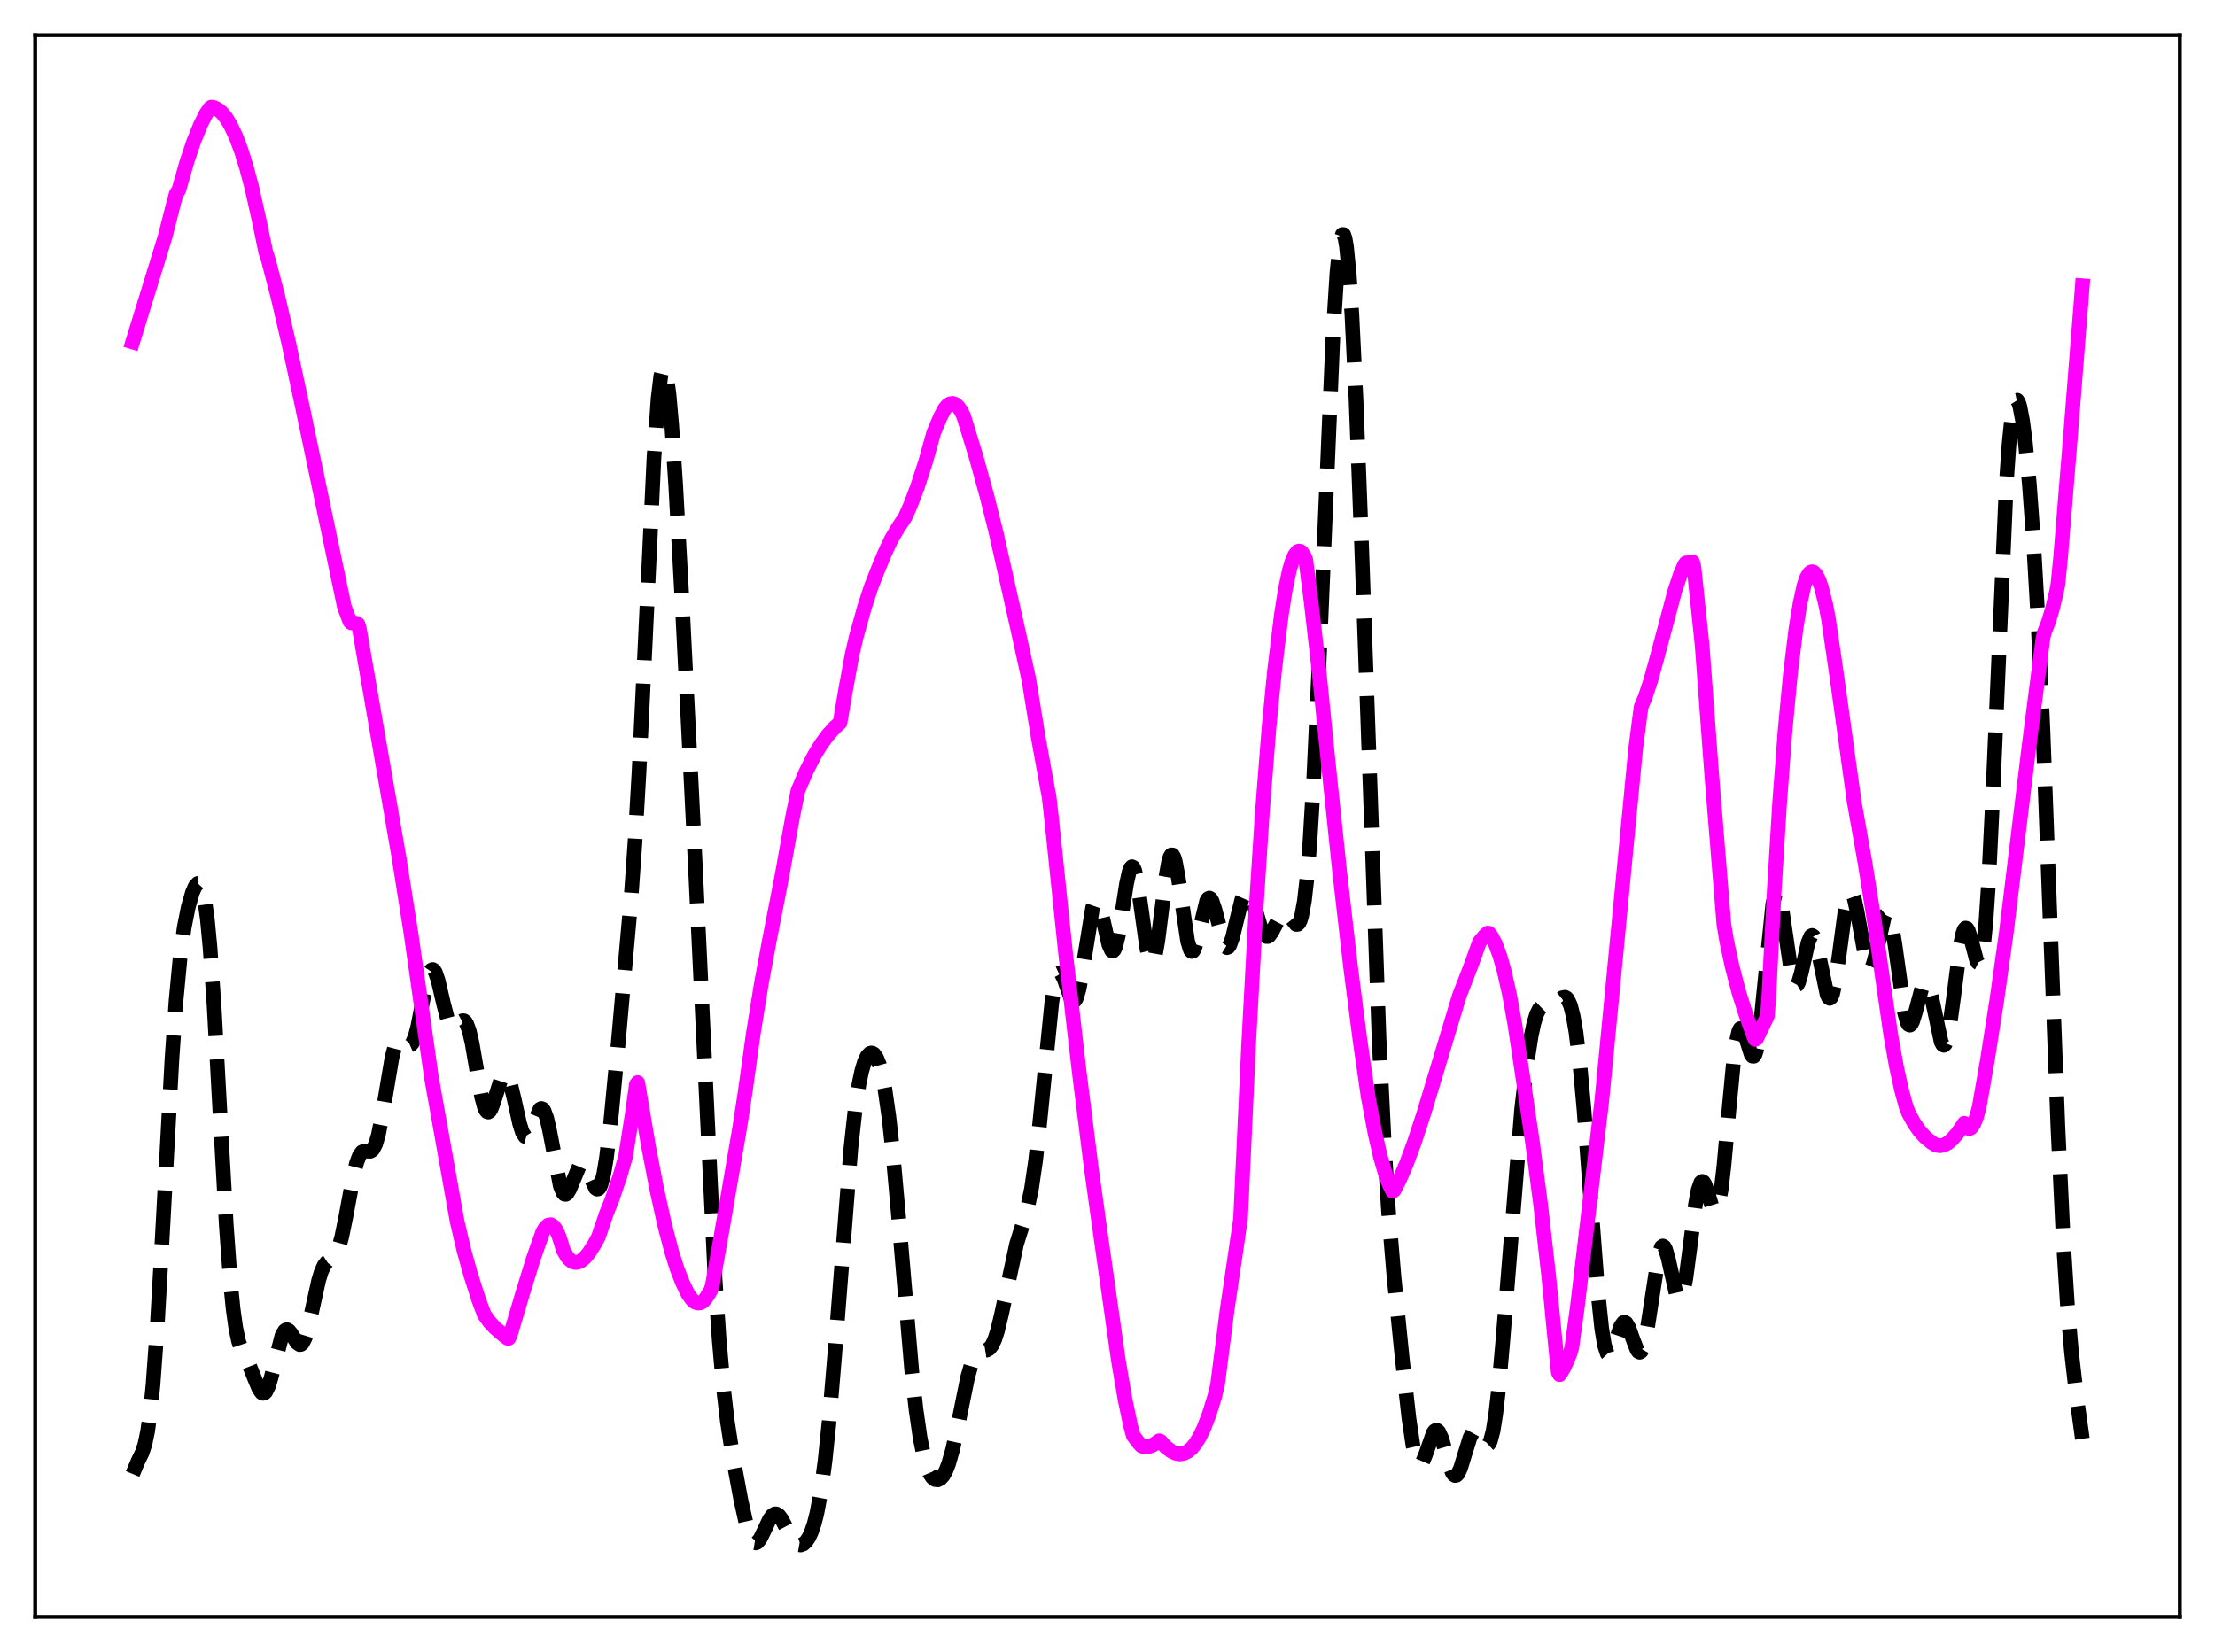<?xml version="1.0" encoding="utf-8" standalone="no"?>
<!DOCTYPE svg PUBLIC "-//W3C//DTD SVG 1.1//EN"
  "http://www.w3.org/Graphics/SVG/1.1/DTD/svg11.dtd">
<svg xmlns:xlink="http://www.w3.org/1999/xlink" width="453.6pt" height="338.4pt" viewBox="0 0 453.6 338.4" xmlns="http://www.w3.org/2000/svg" version="1.1">
 <defs>
  <style type="text/css">*{stroke-linejoin: round; stroke-linecap: butt}</style>
 </defs>
 <g id="figure_1">
  <g id="patch_1">
   <path d="M 0 338.4 
L 453.6 338.4 
L 453.6 0 
L 0 0 
z
" style="fill: #ffffff"/>
  </g>
  <g id="axes_1">
   <g id="patch_2">
    <path d="M 7.2 331.2 
L 446.4 331.2 
L 446.4 7.2 
L 7.2 7.2 
z
" style="fill: #ffffff"/>
   </g>
   <g id="matplotlib.axis_1"/>
   <g id="matplotlib.axis_2"/>
   <g id="line2d_1">
    <path d="M 27.164 301.921 
L 28.276 299.275 
L 29.11 297.56 
L 29.666 295.871 
L 30.222 293.222 
L 30.778 289.23 
L 31.334 283.648 
L 32.168 272.224 
L 33.281 252.546 
L 35.227 216.715 
L 36.061 204.867 
L 36.895 196.074 
L 37.729 189.958 
L 38.563 185.762 
L 39.398 182.856 
L 39.954 181.568 
L 40.51 180.951 
L 40.788 180.974 
L 41.066 181.271 
L 41.344 181.883 
L 41.9 184.212 
L 42.456 188.231 
L 43.012 194.07 
L 43.846 206.056 
L 45.237 231.389 
L 46.349 251.054 
L 47.183 262.527 
L 47.739 268.105 
L 48.295 272.074 
L 48.851 274.702 
L 49.407 276.38 
L 50.241 278.044 
L 51.076 279.681 
L 52.188 282.479 
L 53.022 284.466 
L 53.578 285.259 
L 53.856 285.405 
L 54.134 285.357 
L 54.412 285.104 
L 54.968 283.989 
L 55.524 282.164 
L 57.749 273.548 
L 58.305 272.584 
L 58.583 272.393 
L 58.861 272.387 
L 59.139 272.547 
L 59.695 273.243 
L 60.807 275.018 
L 61.363 275.419 
L 61.641 275.375 
L 61.919 275.141 
L 62.475 274.075 
L 63.031 272.261 
L 63.866 268.566 
L 65.256 262.257 
L 65.812 260.449 
L 66.368 259.224 
L 66.924 258.512 
L 67.758 257.962 
L 68.314 257.536 
L 68.87 256.741 
L 69.426 255.376 
L 69.983 253.362 
L 70.817 249.284 
L 72.485 240.33 
L 73.041 238.161 
L 73.597 236.707 
L 74.153 235.958 
L 74.709 235.755 
L 75.822 235.821 
L 76.1 235.686 
L 76.378 235.411 
L 76.934 234.329 
L 77.49 232.442 
L 78.324 228.206 
L 80.27 216.657 
L 80.826 214.498 
L 81.382 213.246 
L 81.66 212.953 
L 81.939 212.855 
L 82.217 212.92 
L 82.773 213.364 
L 83.607 214.065 
L 83.885 214.108 
L 84.163 213.985 
L 84.441 213.668 
L 84.997 212.393 
L 85.553 210.294 
L 86.665 204.623 
L 87.499 200.727 
L 88.056 199.104 
L 88.334 198.696 
L 88.612 198.58 
L 88.89 198.756 
L 89.168 199.211 
L 89.724 200.838 
L 90.836 205.622 
L 91.67 208.812 
L 92.226 210.1 
L 92.504 210.439 
L 92.782 210.584 
L 93.06 210.555 
L 93.616 210.116 
L 94.451 209.228 
L 94.729 209.08 
L 95.007 209.087 
L 95.285 209.287 
L 95.563 209.705 
L 96.119 211.246 
L 96.675 213.674 
L 97.787 220.109 
L 98.621 224.634 
L 99.177 226.71 
L 99.455 227.355 
L 99.733 227.716 
L 100.011 227.793 
L 100.289 227.597 
L 100.568 227.155 
L 101.124 225.687 
L 102.792 220.485 
L 103.07 220.07 
L 103.348 219.89 
L 103.626 219.964 
L 103.904 220.295 
L 104.46 221.683 
L 105.294 225.116 
L 106.406 230.14 
L 106.963 231.907 
L 107.519 232.789 
L 107.797 232.867 
L 108.075 232.711 
L 108.631 231.799 
L 110.577 227.198 
L 110.855 227.055 
L 111.133 227.16 
L 111.411 227.528 
L 111.967 229.046 
L 112.523 231.477 
L 114.748 242.956 
L 115.304 244.311 
L 115.582 244.606 
L 115.86 244.651 
L 116.138 244.463 
L 116.694 243.515 
L 118.64 238.831 
L 118.919 238.559 
L 119.197 238.467 
L 119.475 238.558 
L 119.753 238.824 
L 120.309 239.798 
L 121.977 243.389 
L 122.255 243.577 
L 122.533 243.529 
L 122.811 243.211 
L 123.089 242.6 
L 123.645 240.451 
L 124.201 237.086 
L 125.036 230.106 
L 126.426 215.597 
L 129.206 184.341 
L 130.04 172.458 
L 130.874 157.954 
L 131.987 134.754 
L 133.933 93.601 
L 134.767 81.648 
L 135.323 77.02 
L 135.601 75.815 
L 135.879 75.361 
L 136.157 75.647 
L 136.435 76.648 
L 136.991 80.637 
L 137.548 86.912 
L 138.382 99.488 
L 139.772 124.882 
L 142.274 174.826 
L 146.445 262.115 
L 147.279 274.474 
L 148.113 283.977 
L 148.947 291.112 
L 150.06 298.329 
L 151.728 307.276 
L 152.84 312.262 
L 153.396 314.128 
L 153.952 315.398 
L 154.508 315.998 
L 154.786 316.044 
L 155.064 315.931 
L 155.62 315.289 
L 156.455 313.62 
L 157.567 311.238 
L 158.123 310.443 
L 158.679 310.088 
L 158.957 310.09 
L 159.513 310.44 
L 160.069 311.18 
L 161.181 313.297 
L 162.294 315.299 
L 162.85 315.98 
L 163.406 316.376 
L 163.962 316.473 
L 164.518 316.27 
L 165.074 315.765 
L 165.63 314.938 
L 166.186 313.74 
L 166.742 312.097 
L 167.298 309.912 
L 168.132 305.398 
L 168.967 299.157 
L 169.801 291.093 
L 170.913 277.854 
L 174.249 235.207 
L 175.084 227.607 
L 175.918 222.021 
L 176.474 219.378 
L 177.03 217.513 
L 177.586 216.335 
L 178.142 215.759 
L 178.42 215.679 
L 178.698 215.733 
L 178.976 215.92 
L 179.532 216.708 
L 180.088 218.095 
L 180.645 220.158 
L 181.201 222.98 
L 182.035 228.752 
L 182.869 236.355 
L 183.981 248.771 
L 186.762 281.318 
L 187.596 288.783 
L 188.43 294.543 
L 189.264 298.621 
L 189.82 300.503 
L 190.376 301.816 
L 190.932 302.647 
L 191.488 303.071 
L 192.044 303.136 
L 192.6 302.862 
L 193.157 302.236 
L 193.713 301.228 
L 194.269 299.805 
L 195.103 296.872 
L 196.215 291.699 
L 198.161 282.103 
L 198.995 279.193 
L 199.552 277.907 
L 200.108 277.131 
L 200.664 276.767 
L 201.498 276.644 
L 202.054 276.556 
L 202.61 276.236 
L 203.166 275.523 
L 203.722 274.317 
L 204.278 272.587 
L 205.112 269.128 
L 208.171 254.858 
L 209.561 250.397 
L 210.395 247.51 
L 211.229 243.516 
L 212.064 237.805 
L 212.898 230.27 
L 215.4 205.301 
L 215.956 201.848 
L 216.512 199.825 
L 216.79 199.36 
L 217.068 199.237 
L 217.346 199.421 
L 217.903 200.519 
L 219.293 204.451 
L 219.571 204.884 
L 219.849 205.061 
L 220.127 204.944 
L 220.405 204.508 
L 220.961 202.674 
L 221.517 199.702 
L 223.742 185.962 
L 224.02 185.166 
L 224.298 184.73 
L 224.576 184.66 
L 224.854 184.945 
L 225.132 185.552 
L 225.688 187.534 
L 227.078 193.534 
L 227.634 194.717 
L 227.912 194.809 
L 228.19 194.534 
L 228.468 193.89 
L 229.024 191.584 
L 229.858 186.388 
L 230.693 181.029 
L 231.249 178.529 
L 231.527 177.817 
L 231.805 177.524 
L 232.083 177.673 
L 232.361 178.264 
L 232.917 180.664 
L 233.751 186.416 
L 234.863 194.326 
L 235.419 196.679 
L 235.697 197.206 
L 235.975 197.253 
L 236.254 196.813 
L 236.532 195.902 
L 237.088 192.834 
L 237.922 186.244 
L 238.756 179.629 
L 239.312 176.521 
L 239.59 175.583 
L 239.868 175.112 
L 240.146 175.124 
L 240.424 175.612 
L 240.702 176.547 
L 241.258 179.539 
L 243.205 192.789 
L 243.761 194.582 
L 244.039 194.895 
L 244.317 194.818 
L 244.595 194.379 
L 245.151 192.602 
L 247.097 184.545 
L 247.375 184.093 
L 247.653 183.943 
L 247.931 184.1 
L 248.209 184.547 
L 248.766 186.18 
L 250.712 193.493 
L 250.99 193.934 
L 251.268 194.104 
L 251.546 193.993 
L 251.824 193.608 
L 252.38 192.109 
L 253.214 188.674 
L 254.326 184.195 
L 254.883 182.905 
L 255.161 182.607 
L 255.439 182.552 
L 255.717 182.736 
L 256.273 183.743 
L 257.107 186.352 
L 258.219 190.057 
L 258.775 191.283 
L 259.331 191.832 
L 259.609 191.839 
L 259.887 191.679 
L 260.443 190.936 
L 262.39 187.21 
L 262.946 186.85 
L 263.224 186.873 
L 263.78 187.291 
L 265.448 189.359 
L 265.726 189.34 
L 266.004 189.073 
L 266.282 188.507 
L 266.56 187.591 
L 267.117 184.545 
L 267.673 179.674 
L 268.229 172.845 
L 269.063 158.991 
L 270.175 134.894 
L 272.955 69.045 
L 273.79 55.833 
L 274.346 50.395 
L 274.624 48.815 
L 274.902 48.029 
L 275.18 48.048 
L 275.458 48.873 
L 275.736 50.495 
L 276.292 56.043 
L 276.848 64.437 
L 277.682 81.563 
L 278.794 110.585 
L 282.409 212.694 
L 283.521 235.277 
L 284.355 248.206 
L 285.468 261.537 
L 287.136 278.08 
L 288.526 290.491 
L 289.36 296.125 
L 289.916 298.574 
L 290.472 299.808 
L 290.75 299.972 
L 291.028 299.856 
L 291.306 299.491 
L 291.863 298.184 
L 293.531 293.473 
L 293.809 293.106 
L 294.087 292.952 
L 294.365 293.022 
L 294.643 293.317 
L 295.199 294.516 
L 296.033 297.346 
L 296.867 300.287 
L 297.423 301.662 
L 297.701 302.061 
L 297.98 302.24 
L 298.258 302.19 
L 298.536 301.915 
L 299.092 300.762 
L 299.926 298.037 
L 301.038 294.456 
L 301.594 293.44 
L 301.872 293.209 
L 302.15 293.166 
L 302.428 293.298 
L 302.984 293.98 
L 304.097 295.762 
L 304.375 295.973 
L 304.653 295.978 
L 304.931 295.727 
L 305.209 295.179 
L 305.765 293.077 
L 306.321 289.547 
L 306.877 284.648 
L 307.711 275.226 
L 311.604 227.225 
L 312.716 217.643 
L 313.55 212.264 
L 314.106 209.639 
L 314.662 207.796 
L 315.218 206.673 
L 315.774 206.137 
L 316.331 205.994 
L 317.721 205.994 
L 318.277 205.747 
L 319.111 205.051 
L 319.945 204.365 
L 320.501 204.265 
L 320.779 204.412 
L 321.057 204.727 
L 321.613 205.964 
L 322.169 208.141 
L 322.726 211.368 
L 323.56 218.255 
L 324.394 227.432 
L 325.784 246.089 
L 327.174 264.218 
L 328.008 272.117 
L 328.564 275.479 
L 329.121 277.215 
L 329.399 277.507 
L 329.677 277.459 
L 329.955 277.117 
L 330.511 275.779 
L 331.901 271.655 
L 332.457 270.892 
L 332.735 270.839 
L 333.013 271.012 
L 333.569 271.964 
L 334.403 274.334 
L 335.238 276.479 
L 335.516 276.859 
L 335.794 276.987 
L 336.072 276.826 
L 336.35 276.354 
L 336.906 274.458 
L 337.462 271.423 
L 339.686 256.956 
L 340.242 255.429 
L 340.52 255.219 
L 340.798 255.379 
L 341.077 255.885 
L 341.633 257.764 
L 343.301 265.184 
L 343.579 265.837 
L 343.857 266.144 
L 344.135 266.067 
L 344.413 265.585 
L 344.691 264.701 
L 345.247 261.817 
L 346.081 255.521 
L 347.194 246.809 
L 347.75 243.781 
L 348.306 242.201 
L 348.584 241.984 
L 348.862 242.124 
L 349.14 242.576 
L 349.696 244.154 
L 350.53 246.918 
L 350.808 247.568 
L 351.086 247.936 
L 351.364 247.948 
L 351.642 247.549 
L 351.92 246.702 
L 352.476 243.626 
L 353.032 238.871 
L 354.145 226.495 
L 354.979 217.755 
L 355.535 213.564 
L 356.091 211.181 
L 356.369 210.692 
L 356.647 210.638 
L 356.925 210.963 
L 357.481 212.447 
L 358.593 215.952 
L 358.871 216.339 
L 359.149 216.357 
L 359.428 215.946 
L 359.706 215.071 
L 360.262 211.91 
L 360.818 207.081 
L 363.042 185.153 
L 363.598 182.972 
L 363.876 182.709 
L 364.154 182.991 
L 364.432 183.783 
L 364.988 186.642 
L 366.935 199.962 
L 367.491 201.669 
L 367.769 201.91 
L 368.047 201.75 
L 368.325 201.221 
L 368.881 199.282 
L 370.271 193.065 
L 370.827 191.763 
L 371.105 191.601 
L 371.383 191.793 
L 371.661 192.332 
L 372.218 194.329 
L 374.164 203.743 
L 374.442 204.318 
L 374.72 204.509 
L 374.998 204.291 
L 375.276 203.657 
L 375.832 201.223 
L 376.666 195.431 
L 377.778 187.113 
L 378.335 184.251 
L 378.613 183.376 
L 378.891 182.918 
L 379.169 182.887 
L 379.447 183.273 
L 379.725 184.048 
L 380.281 186.557 
L 382.227 197.288 
L 382.505 198.035 
L 382.783 198.43 
L 383.061 198.462 
L 383.339 198.138 
L 383.617 197.485 
L 384.174 195.383 
L 385.842 187.969 
L 386.12 187.39 
L 386.398 187.162 
L 386.676 187.313 
L 386.954 187.856 
L 387.51 190.068 
L 388.066 193.529 
L 390.012 207.355 
L 390.569 209.396 
L 390.847 209.872 
L 391.125 209.983 
L 391.403 209.748 
L 391.681 209.205 
L 392.237 207.413 
L 393.627 202.176 
L 393.905 201.579 
L 394.183 201.261 
L 394.461 201.252 
L 394.739 201.563 
L 395.017 202.186 
L 395.573 204.253 
L 397.52 213.414 
L 397.798 213.954 
L 398.076 214.116 
L 398.354 213.87 
L 398.632 213.206 
L 399.188 210.687 
L 400.022 204.634 
L 401.412 193.796 
L 401.968 191.153 
L 402.246 190.42 
L 402.524 190.101 
L 402.803 190.181 
L 403.081 190.627 
L 403.637 192.366 
L 404.749 196.604 
L 405.027 197.167 
L 405.305 197.306 
L 405.583 196.921 
L 405.861 195.929 
L 406.139 194.265 
L 406.695 188.774 
L 407.251 180.392 
L 408.085 163.187 
L 410.866 99.02 
L 411.422 90.998 
L 411.978 85.557 
L 412.534 82.63 
L 412.812 82.04 
L 413.09 81.981 
L 413.368 82.411 
L 413.646 83.288 
L 414.202 86.227 
L 414.758 90.536 
L 415.593 99.268 
L 416.427 110.727 
L 417.261 125.23 
L 418.373 149.646 
L 419.763 186.523 
L 421.432 230.849 
L 422.544 254.242 
L 423.378 267.288 
L 424.212 276.99 
L 425.324 286.643 
L 426.436 294.701 
L 426.436 294.701 
" clip-path="url(#p43c4d2f645)" style="fill: none; stroke-dasharray: 11.1,4.8; stroke-dashoffset: 0; stroke: #000000; stroke-width: 3"/>
   </g>
   <g id="line2d_2">
    <path d="M 27.164 70.054 
L 33.837 48.399 
L 35.505 41.845 
L 36.061 39.768 
L 36.617 38.928 
L 38.285 33.115 
L 39.676 28.978 
L 41.066 25.547 
L 42.178 23.346 
L 43.012 22.11 
L 43.29 21.927 
L 43.846 22.025 
L 44.68 22.444 
L 45.515 23.171 
L 46.349 24.214 
L 47.183 25.583 
L 48.295 27.927 
L 49.407 30.883 
L 50.519 34.466 
L 51.632 38.692 
L 53.022 44.902 
L 54.412 51.583 
L 54.968 53.289 
L 56.914 60.775 
L 59.139 70.317 
L 61.919 83.292 
L 70.539 124.376 
L 71.651 127.309 
L 71.929 127.581 
L 73.041 127.658 
L 73.319 127.879 
L 73.597 128.84 
L 76.934 148.098 
L 81.66 175.326 
L 84.163 191.164 
L 86.387 206.805 
L 88.334 220.599 
L 93.616 250.19 
L 95.007 256.118 
L 96.397 261.131 
L 98.065 266.34 
L 99.177 269.3 
L 100.289 270.835 
L 101.402 272.024 
L 103.07 273.436 
L 103.904 274.102 
L 104.182 274.128 
L 104.46 273.592 
L 106.963 265.146 
L 109.187 257.914 
L 111.133 252.393 
L 111.689 251.462 
L 112.245 250.944 
L 112.802 250.85 
L 113.358 251.194 
L 113.914 251.987 
L 114.47 253.238 
L 115.026 254.956 
L 115.304 255.997 
L 116.138 257.43 
L 116.694 258.056 
L 117.25 258.443 
L 117.806 258.602 
L 118.362 258.546 
L 118.919 258.307 
L 119.753 257.64 
L 120.587 256.636 
L 121.699 254.914 
L 122.533 253.385 
L 124.201 248.516 
L 125.314 245.735 
L 126.982 240.826 
L 128.094 236.995 
L 129.484 228.152 
L 130.318 222.156 
L 130.596 221.755 
L 132.821 234.891 
L 134.489 243.567 
L 136.157 251.096 
L 137.548 256.383 
L 138.66 259.911 
L 139.772 262.746 
L 140.884 265.052 
L 141.718 266.211 
L 142.274 266.691 
L 142.83 266.909 
L 143.386 266.876 
L 143.943 266.585 
L 144.499 266.005 
L 145.333 264.684 
L 145.611 264.184 
L 145.889 263.211 
L 147.835 252.2 
L 151.45 231.195 
L 152.562 223.972 
L 154.23 211.954 
L 155.899 201.568 
L 157.567 192.589 
L 160.069 179.75 
L 162.294 167.437 
L 163.406 161.97 
L 165.074 158.059 
L 166.742 154.773 
L 168.132 152.485 
L 169.523 150.584 
L 170.913 149.042 
L 172.025 148.043 
L 173.137 141.52 
L 174.528 133.942 
L 175.362 130.403 
L 177.03 124.401 
L 178.42 120.148 
L 179.81 116.61 
L 181.201 113.265 
L 182.591 110.339 
L 183.981 107.998 
L 185.371 105.913 
L 186.483 103.413 
L 187.874 99.741 
L 189.542 94.618 
L 191.21 88.64 
L 192.6 85.343 
L 193.435 83.762 
L 193.991 83.083 
L 194.547 82.712 
L 195.103 82.628 
L 195.659 82.835 
L 196.215 83.325 
L 196.771 84.091 
L 197.327 85.208 
L 199.83 93.376 
L 202.054 101.392 
L 204 109.153 
L 208.171 127.719 
L 210.673 139.08 
L 212.62 151.06 
L 214.566 161.769 
L 214.844 163.222 
L 215.4 168.172 
L 218.181 194.95 
L 220.961 219.149 
L 223.463 239.13 
L 225.41 253.127 
L 227.634 268.773 
L 229.024 278.608 
L 230.415 286.775 
L 231.527 292.032 
L 232.083 294.085 
L 233.195 295.561 
L 233.751 296.173 
L 234.307 296.366 
L 235.141 296.334 
L 235.975 296.045 
L 236.81 295.538 
L 237.366 295.121 
L 237.644 295.203 
L 238.756 296.403 
L 239.868 297.268 
L 240.702 297.666 
L 241.536 297.825 
L 242.371 297.722 
L 243.205 297.336 
L 244.039 296.646 
L 244.873 295.62 
L 245.707 294.244 
L 246.541 292.507 
L 247.653 289.606 
L 248.766 286.009 
L 249.322 283.745 
L 249.878 279.434 
L 251.268 268.505 
L 253.214 255.327 
L 254.048 249.628 
L 255.717 213.606 
L 257.107 188.08 
L 258.497 166.534 
L 259.887 148.863 
L 261 137.451 
L 262.39 126.005 
L 263.224 120.717 
L 264.058 116.776 
L 264.614 114.903 
L 265.17 113.637 
L 265.726 112.973 
L 266.004 112.869 
L 266.282 112.913 
L 266.56 113.111 
L 267.117 113.96 
L 267.395 114.613 
L 268.507 123.31 
L 270.175 137.934 
L 271.843 154.628 
L 274.346 178.632 
L 276.57 197.998 
L 278.516 213.134 
L 280.185 224.703 
L 281.575 232.093 
L 282.687 236.938 
L 283.799 240.763 
L 284.633 242.93 
L 285.189 243.999 
L 285.468 243.837 
L 286.58 241.694 
L 287.97 238.481 
L 289.638 233.983 
L 291.585 228.061 
L 294.921 217.004 
L 298.814 204.069 
L 301.316 197.582 
L 302.984 192.952 
L 304.097 191.619 
L 304.653 191.12 
L 304.931 191.157 
L 305.487 191.878 
L 306.321 193.531 
L 307.155 195.805 
L 307.989 198.717 
L 309.101 203.623 
L 310.214 209.757 
L 311.326 217.153 
L 312.16 222.71 
L 313.828 233.982 
L 315.496 246.71 
L 317.165 261.474 
L 318.555 275.706 
L 319.111 281.1 
L 319.389 281.578 
L 320.223 280.244 
L 321.057 278.424 
L 321.613 276.988 
L 321.891 275.923 
L 323.004 267.831 
L 328.008 225.624 
L 330.511 199.697 
L 334.96 153.339 
L 336.072 144.79 
L 336.906 142.823 
L 338.018 139.463 
L 339.408 134.454 
L 343.023 120.892 
L 344.135 117.605 
L 344.969 115.692 
L 345.247 115.312 
L 346.637 115.135 
L 346.915 116.312 
L 348.584 132.325 
L 350.53 158.615 
L 353.032 189.376 
L 353.589 192.696 
L 354.701 197.906 
L 356.091 203.247 
L 357.481 207.672 
L 359.149 212.272 
L 359.428 212.917 
L 359.706 212.77 
L 361.93 208.137 
L 362.208 204.522 
L 363.32 182.755 
L 364.432 164.619 
L 365.544 149.829 
L 366.657 138.027 
L 367.769 128.904 
L 368.603 123.733 
L 369.437 119.913 
L 369.993 118.285 
L 370.549 117.395 
L 370.827 117.177 
L 371.105 117.106 
L 371.383 117.179 
L 371.94 117.744 
L 372.496 118.853 
L 373.052 120.483 
L 373.886 123.863 
L 374.442 126.757 
L 376.11 138.209 
L 379.725 164.291 
L 381.949 176.823 
L 383.895 189.033 
L 385.842 202.589 
L 387.232 212.172 
L 388.344 218.419 
L 389.456 223.469 
L 390.291 226.51 
L 390.847 228.007 
L 391.959 230.036 
L 393.071 231.641 
L 394.183 232.872 
L 395.573 234.032 
L 396.407 234.533 
L 397.242 234.695 
L 398.076 234.544 
L 398.91 234.106 
L 399.744 233.403 
L 400.856 232.119 
L 401.968 230.534 
L 402.246 230.093 
L 402.803 230.932 
L 403.081 231.127 
L 403.359 231.155 
L 403.637 231.016 
L 404.193 230.245 
L 404.749 228.837 
L 405.305 226.814 
L 406.973 217.272 
L 408.92 204.866 
L 410.866 191.02 
L 415.593 152.23 
L 418.373 130.738 
L 418.651 129.534 
L 419.485 127.439 
L 420.319 124.676 
L 421.154 121.173 
L 421.432 119.723 
L 421.988 114.095 
L 423.934 90.228 
L 426.436 58.52 
L 426.436 58.52 
" clip-path="url(#p43c4d2f645)" style="fill: none; stroke: #ff00ff; stroke-width: 3; stroke-linecap: square"/>
   </g>
   <g id="patch_3">
    <path d="M 7.2 331.2 
L 7.2 7.2 
" style="fill: none; stroke: #000000; stroke-width: 0.8; stroke-linejoin: miter; stroke-linecap: square"/>
   </g>
   <g id="patch_4">
    <path d="M 446.4 331.2 
L 446.4 7.2 
" style="fill: none; stroke: #000000; stroke-width: 0.8; stroke-linejoin: miter; stroke-linecap: square"/>
   </g>
   <g id="patch_5">
    <path d="M 7.2 331.2 
L 446.4 331.2 
" style="fill: none; stroke: #000000; stroke-width: 0.8; stroke-linejoin: miter; stroke-linecap: square"/>
   </g>
   <g id="patch_6">
    <path d="M 7.2 7.2 
L 446.4 7.2 
" style="fill: none; stroke: #000000; stroke-width: 0.8; stroke-linejoin: miter; stroke-linecap: square"/>
   </g>
  </g>
 </g>
 <defs>
  <clipPath id="p43c4d2f645">
   <rect x="7.2" y="7.2" width="439.2" height="324"/>
  </clipPath>
 </defs>
</svg>
